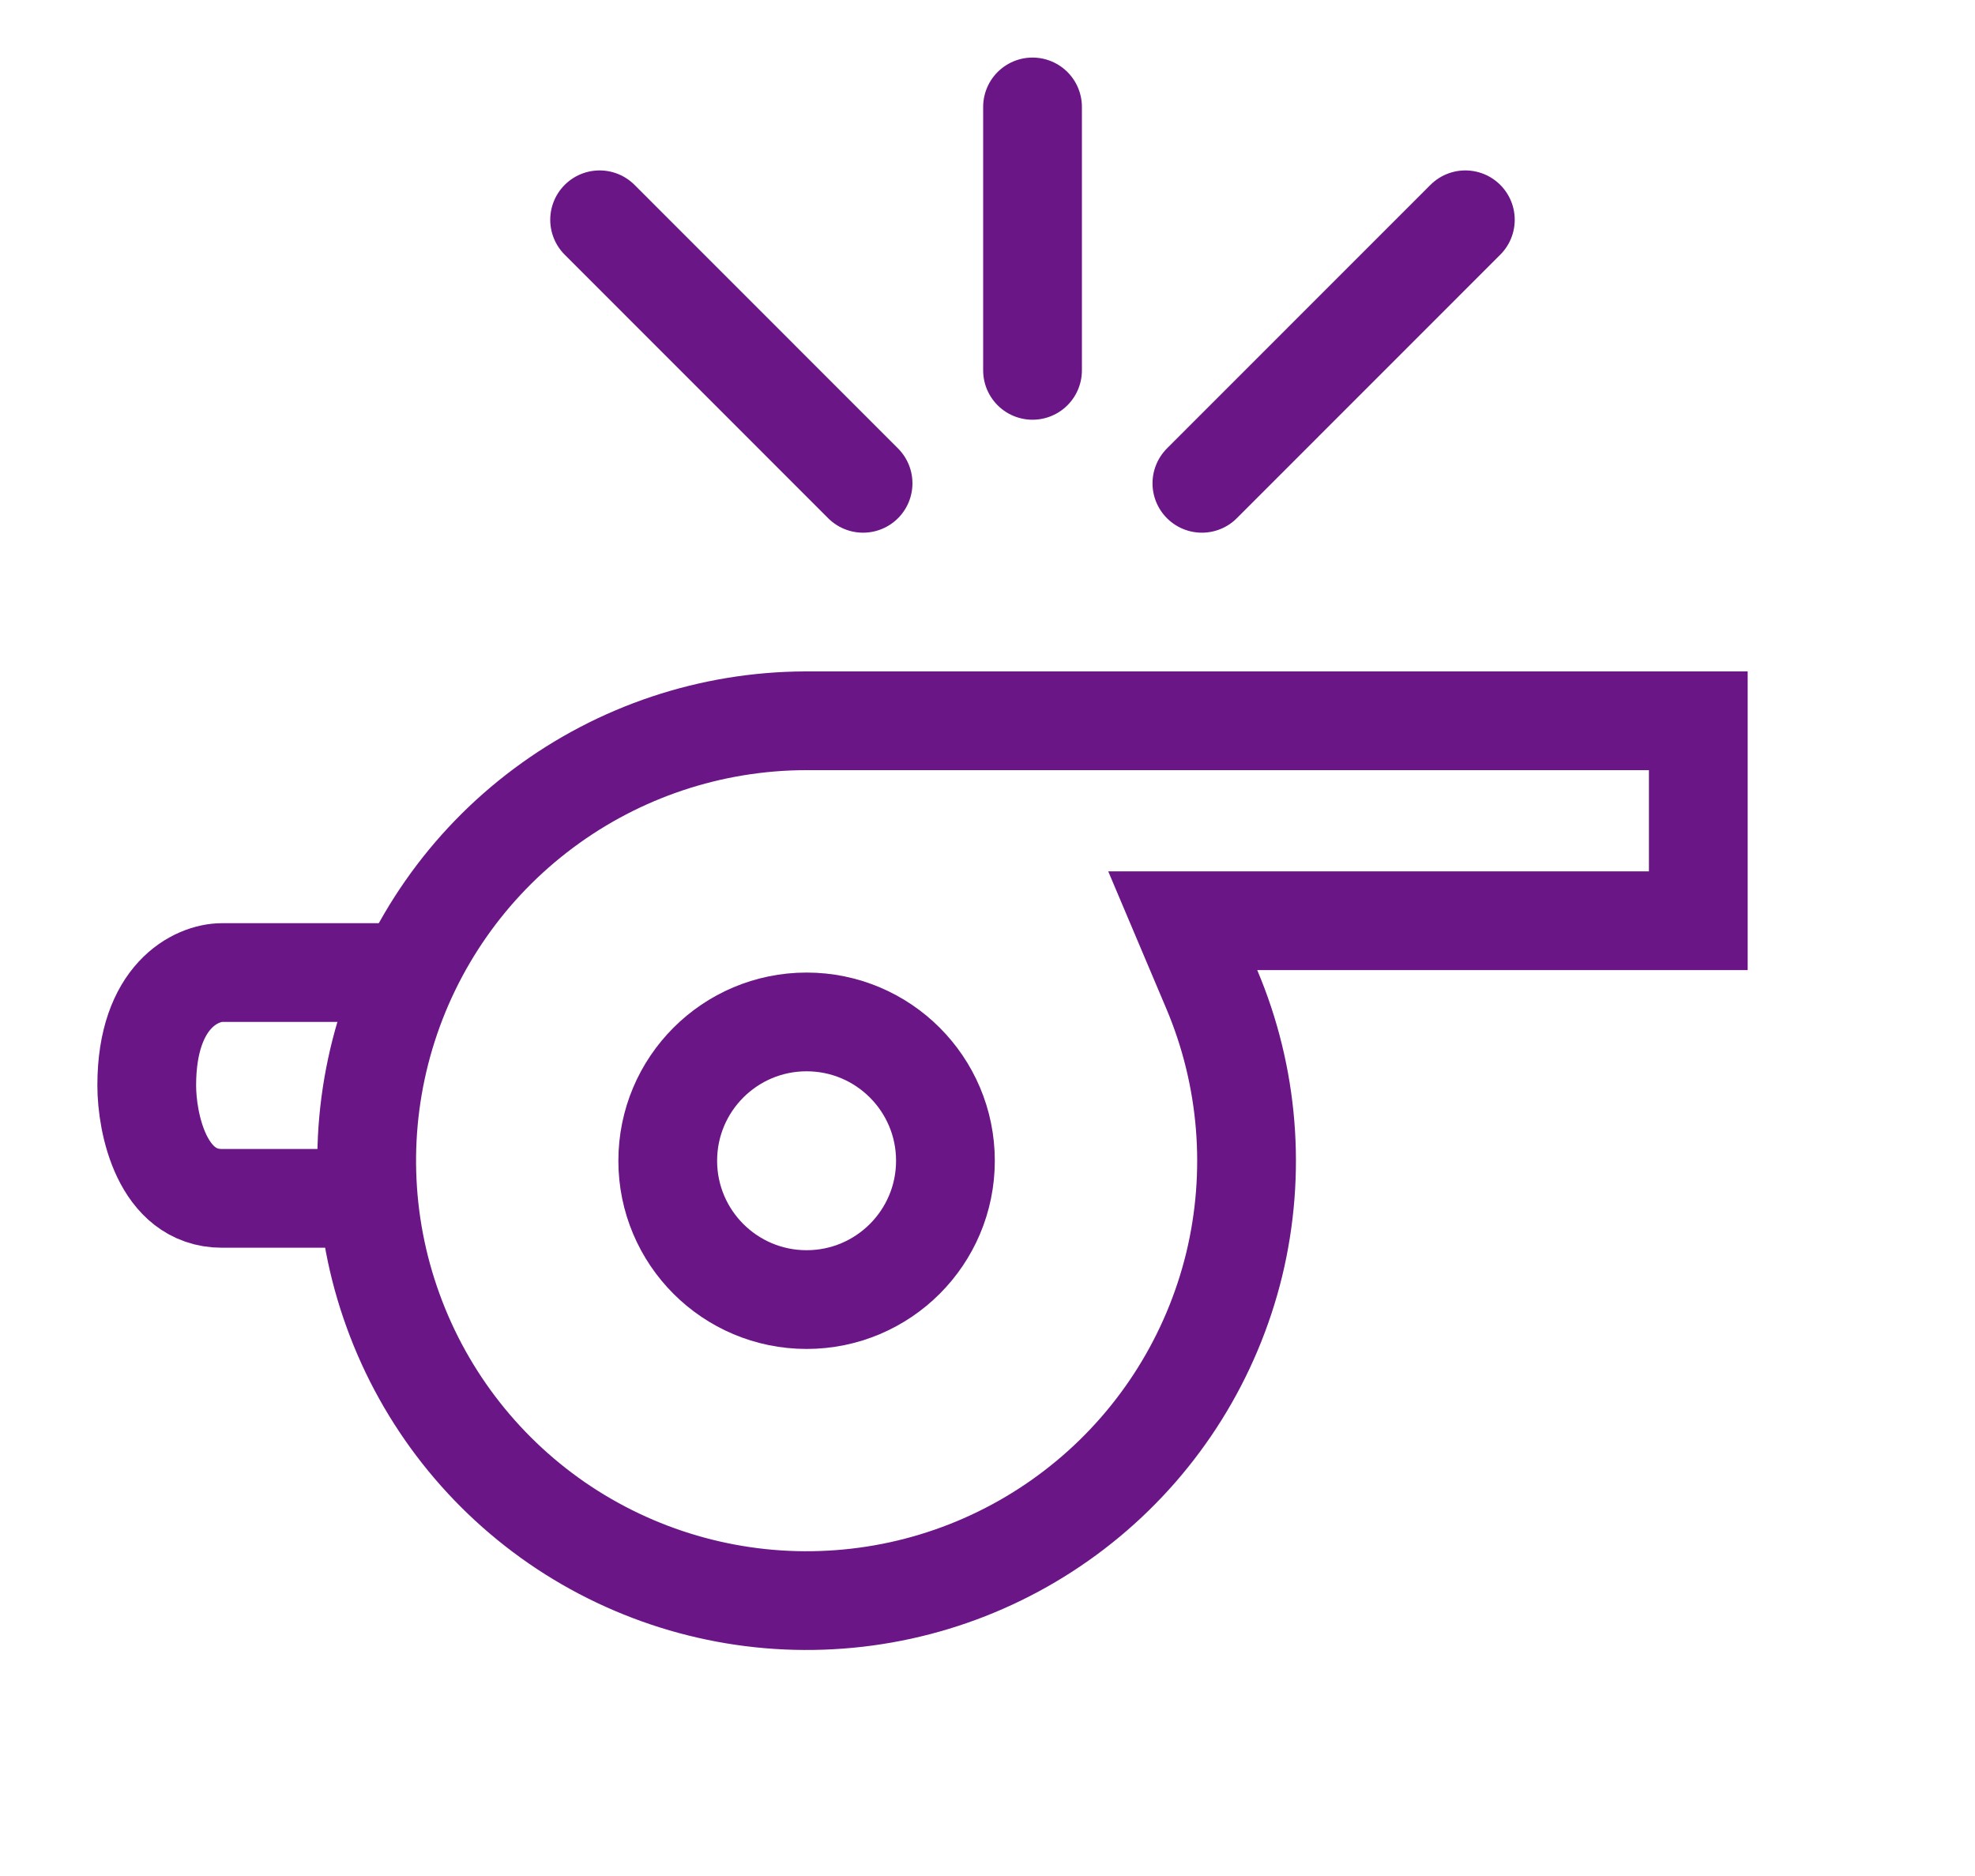 <svg width="20" height="19" viewBox="0 0 20 19" fill="none" xmlns="http://www.w3.org/2000/svg">
<path d="M12.732 9.325L11.977 9.325L12.271 10.02C12.644 10.901 12.723 11.878 12.498 12.808C12.271 13.738 11.752 14.57 11.017 15.181C10.281 15.793 9.368 16.152 8.413 16.204C7.457 16.257 6.511 16 5.712 15.473C4.914 14.945 4.307 14.175 3.981 13.275C3.654 12.376 3.626 11.396 3.9 10.479C4.174 9.562 4.736 8.758 5.503 8.186C6.269 7.614 7.199 7.303 8.156 7.3C8.156 7.3 8.156 7.3 8.157 7.3L17.198 7.3L17.198 9.325L12.732 9.325Z" stroke="#6B1687"/>
<path d="M4.154 9.85H2.248C1.994 9.85 1.486 10.079 1.486 10.993C1.486 11.374 1.639 12.137 2.248 12.137H3.773" stroke="#6B1687"/>
<path d="M6.072 2.226L8.74 4.895" stroke="#6B1687" stroke-linecap="round" stroke-linejoin="round"/>
<path d="M14.839 2.226L12.171 4.895" stroke="#6B1687" stroke-linecap="round" stroke-linejoin="round"/>
<path d="M10.456 1.083V3.751" stroke="#6B1687" stroke-linecap="round" stroke-linejoin="round"/>
<circle cx="8.168" cy="11.756" r="1.406" stroke="#6B1687"/>
</svg>

